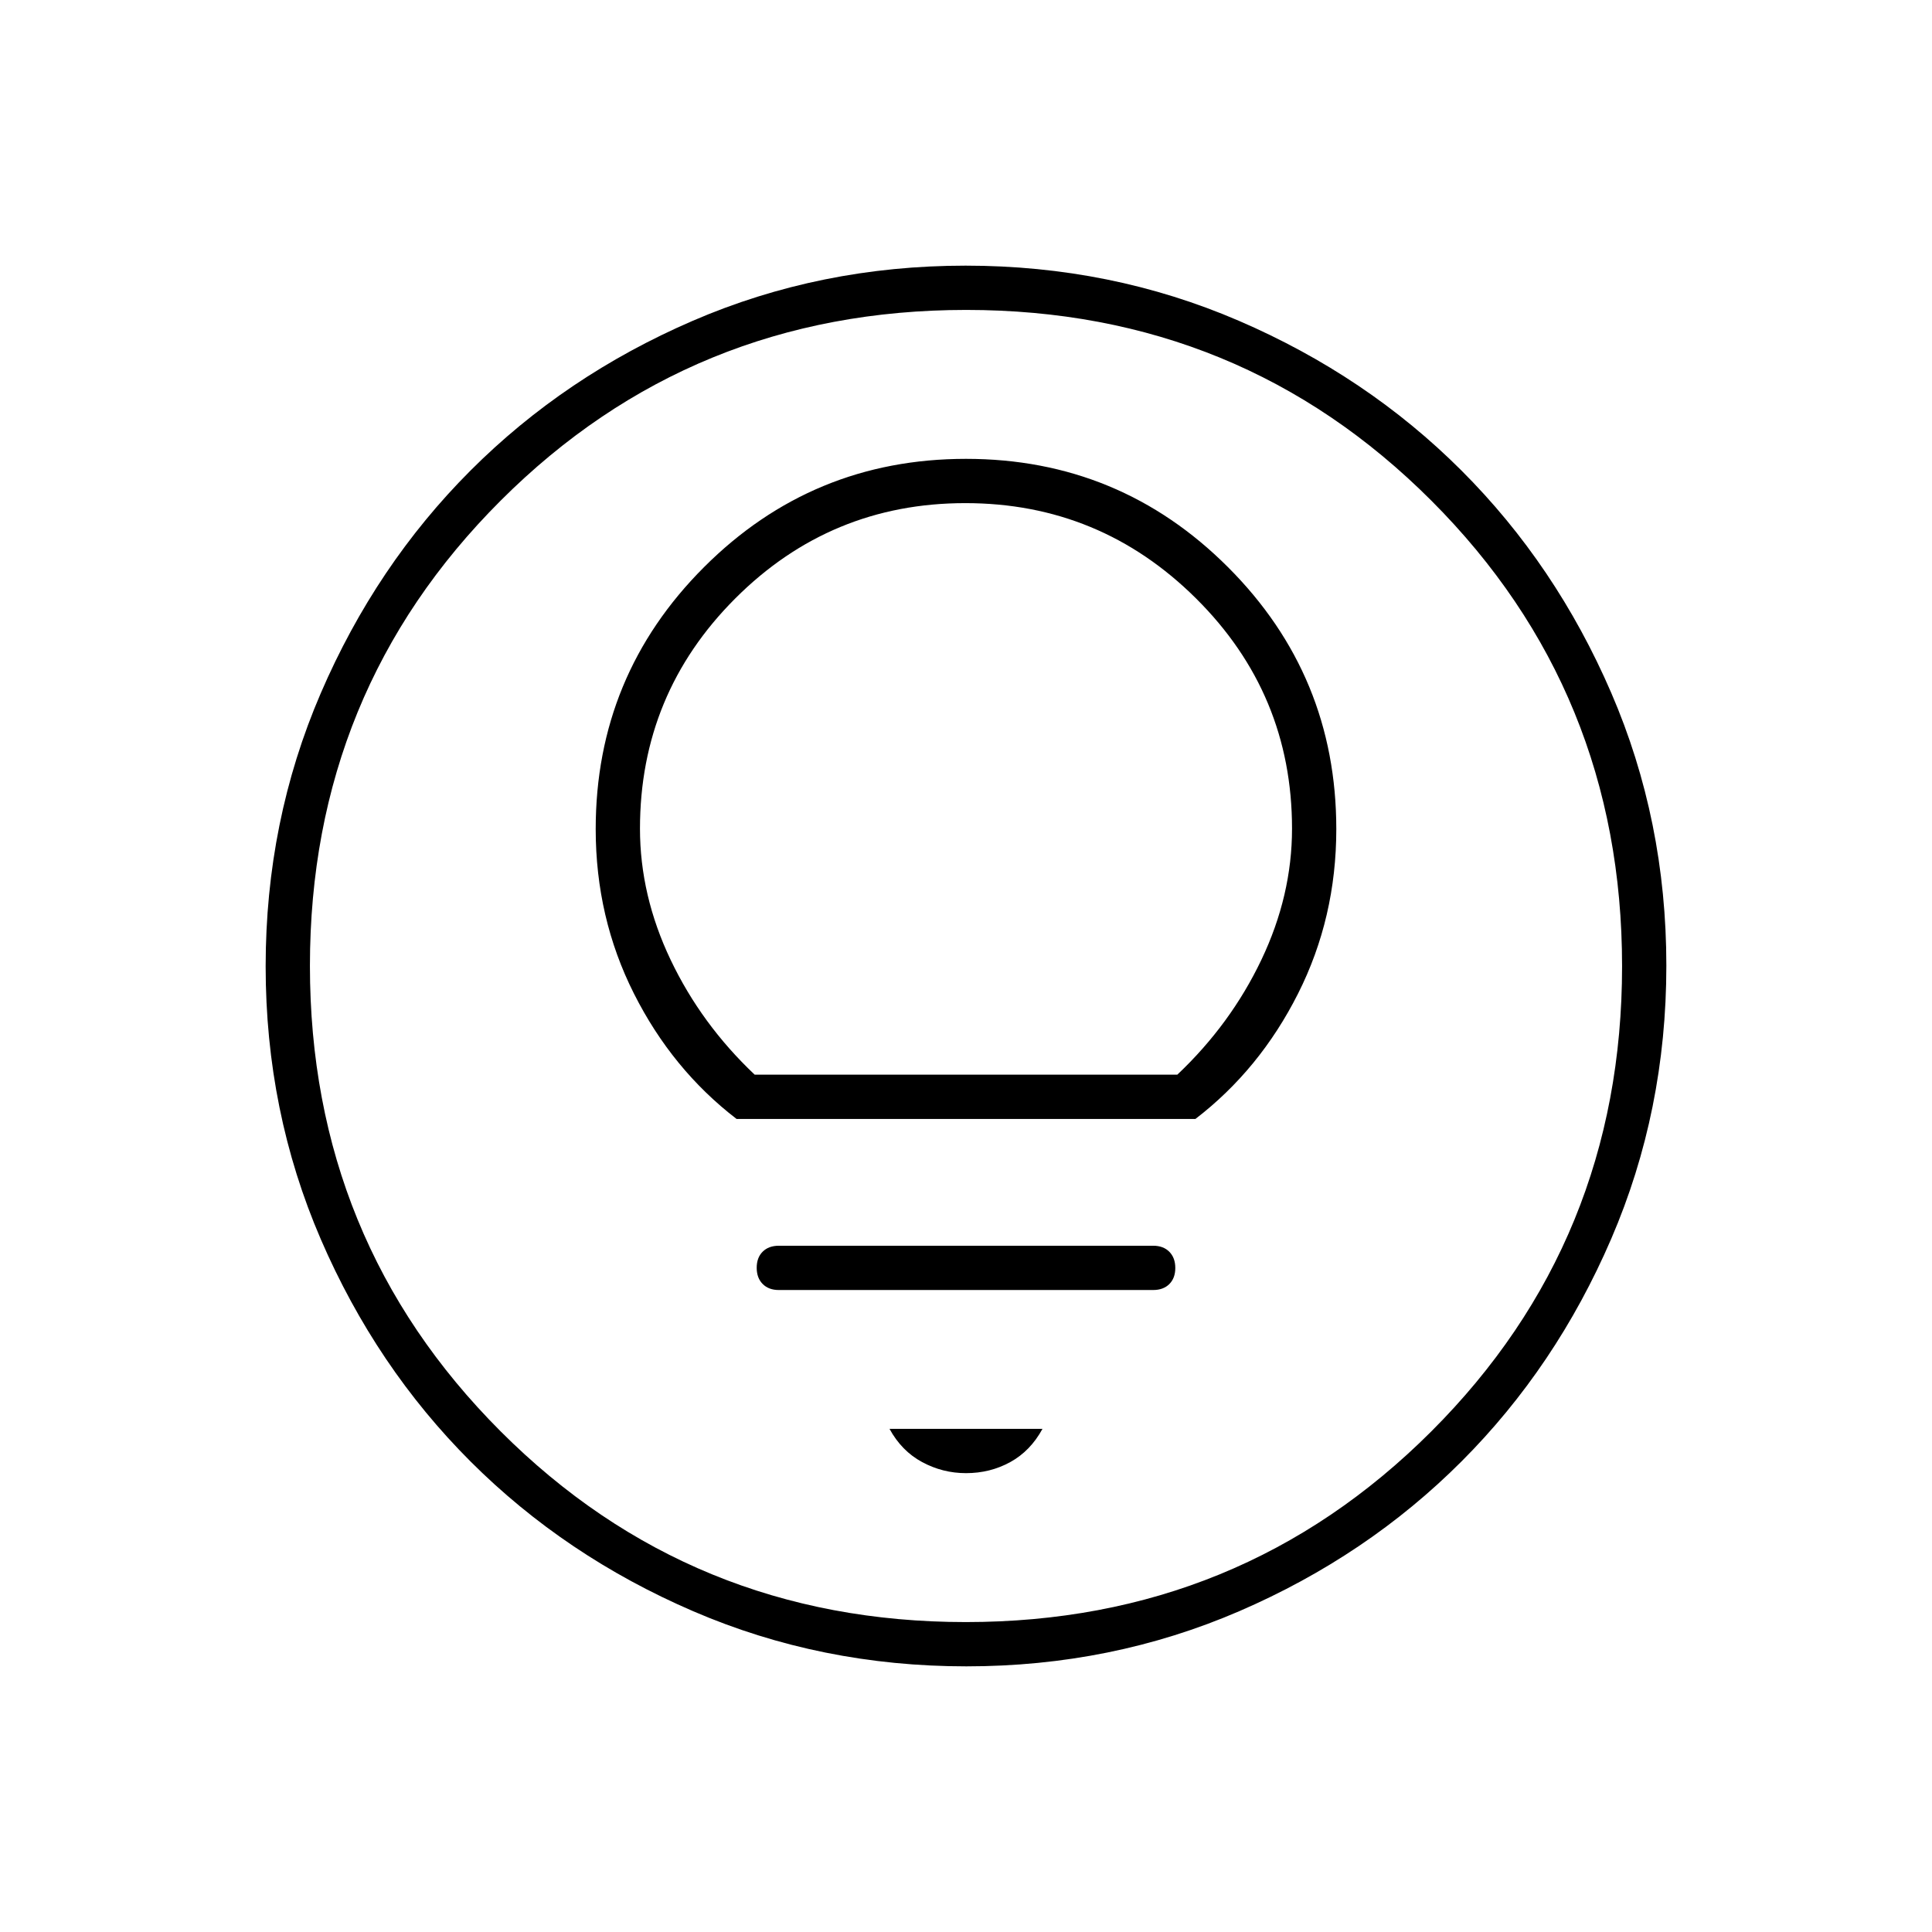 <svg xmlns="http://www.w3.org/2000/svg" width="48" height="48" viewBox="0 96 960 960"><path d="M366 652h228q31.975-24.545 50.988-62.273Q664 552 664 508q0-76.36-53.82-130.18Q556.36 324 480 324q-76.36 0-130.18 53.82Q296 431.64 296 508q0 44 19.012 81.727Q334.025 627.455 366 652Zm9-22q-26.512-25.07-41.756-57.035Q318 541 318 507.74q0-67.007 47.342-114.373Q412.685 346 479.657 346t114.657 47.367Q642 440.733 642 507.74q0 33.26-15.244 65.225Q611.512 604.93 585 630H375Zm12 107h186q5.067 0 8.033-2.953 2.967-2.954 2.967-8 0-5.047-2.967-8.047-2.966-3-8.033-3H387q-5.067 0-8.033 2.953-2.967 2.954-2.967 8 0 5.047 2.967 8.047 2.966 3 8.033 3Zm93 91q12 0 22-5.5t16-16.5h-76q6 11 16.208 16.5Q468.417 828 480 828Zm.174 96Q408 924 344.442 896.609q-63.559-27.392-110.575-74.348-47.015-46.957-74.441-110.435Q132 648.348 132 576.174q0-72.174 27.391-135.732 27.392-63.559 74.348-110.574 46.957-47.016 110.435-74.442Q407.652 228 479.826 228q72.174 0 135.732 27.391 63.559 27.392 110.574 74.348 47.016 46.957 74.442 110.435Q828 503.652 828 575.826q0 72.174-27.391 135.732-27.392 63.559-74.348 110.575-46.957 47.015-110.435 74.441Q552.348 924 480.174 924ZM480 576Zm-.097 326q136.472 0 231.285-94.716Q806 712.569 806 576.097t-94.716-231.285Q616.569 250 480.097 250t-231.285 94.716Q154 439.431 154 575.903t94.716 231.285Q343.431 902 479.903 902Z"/></svg>